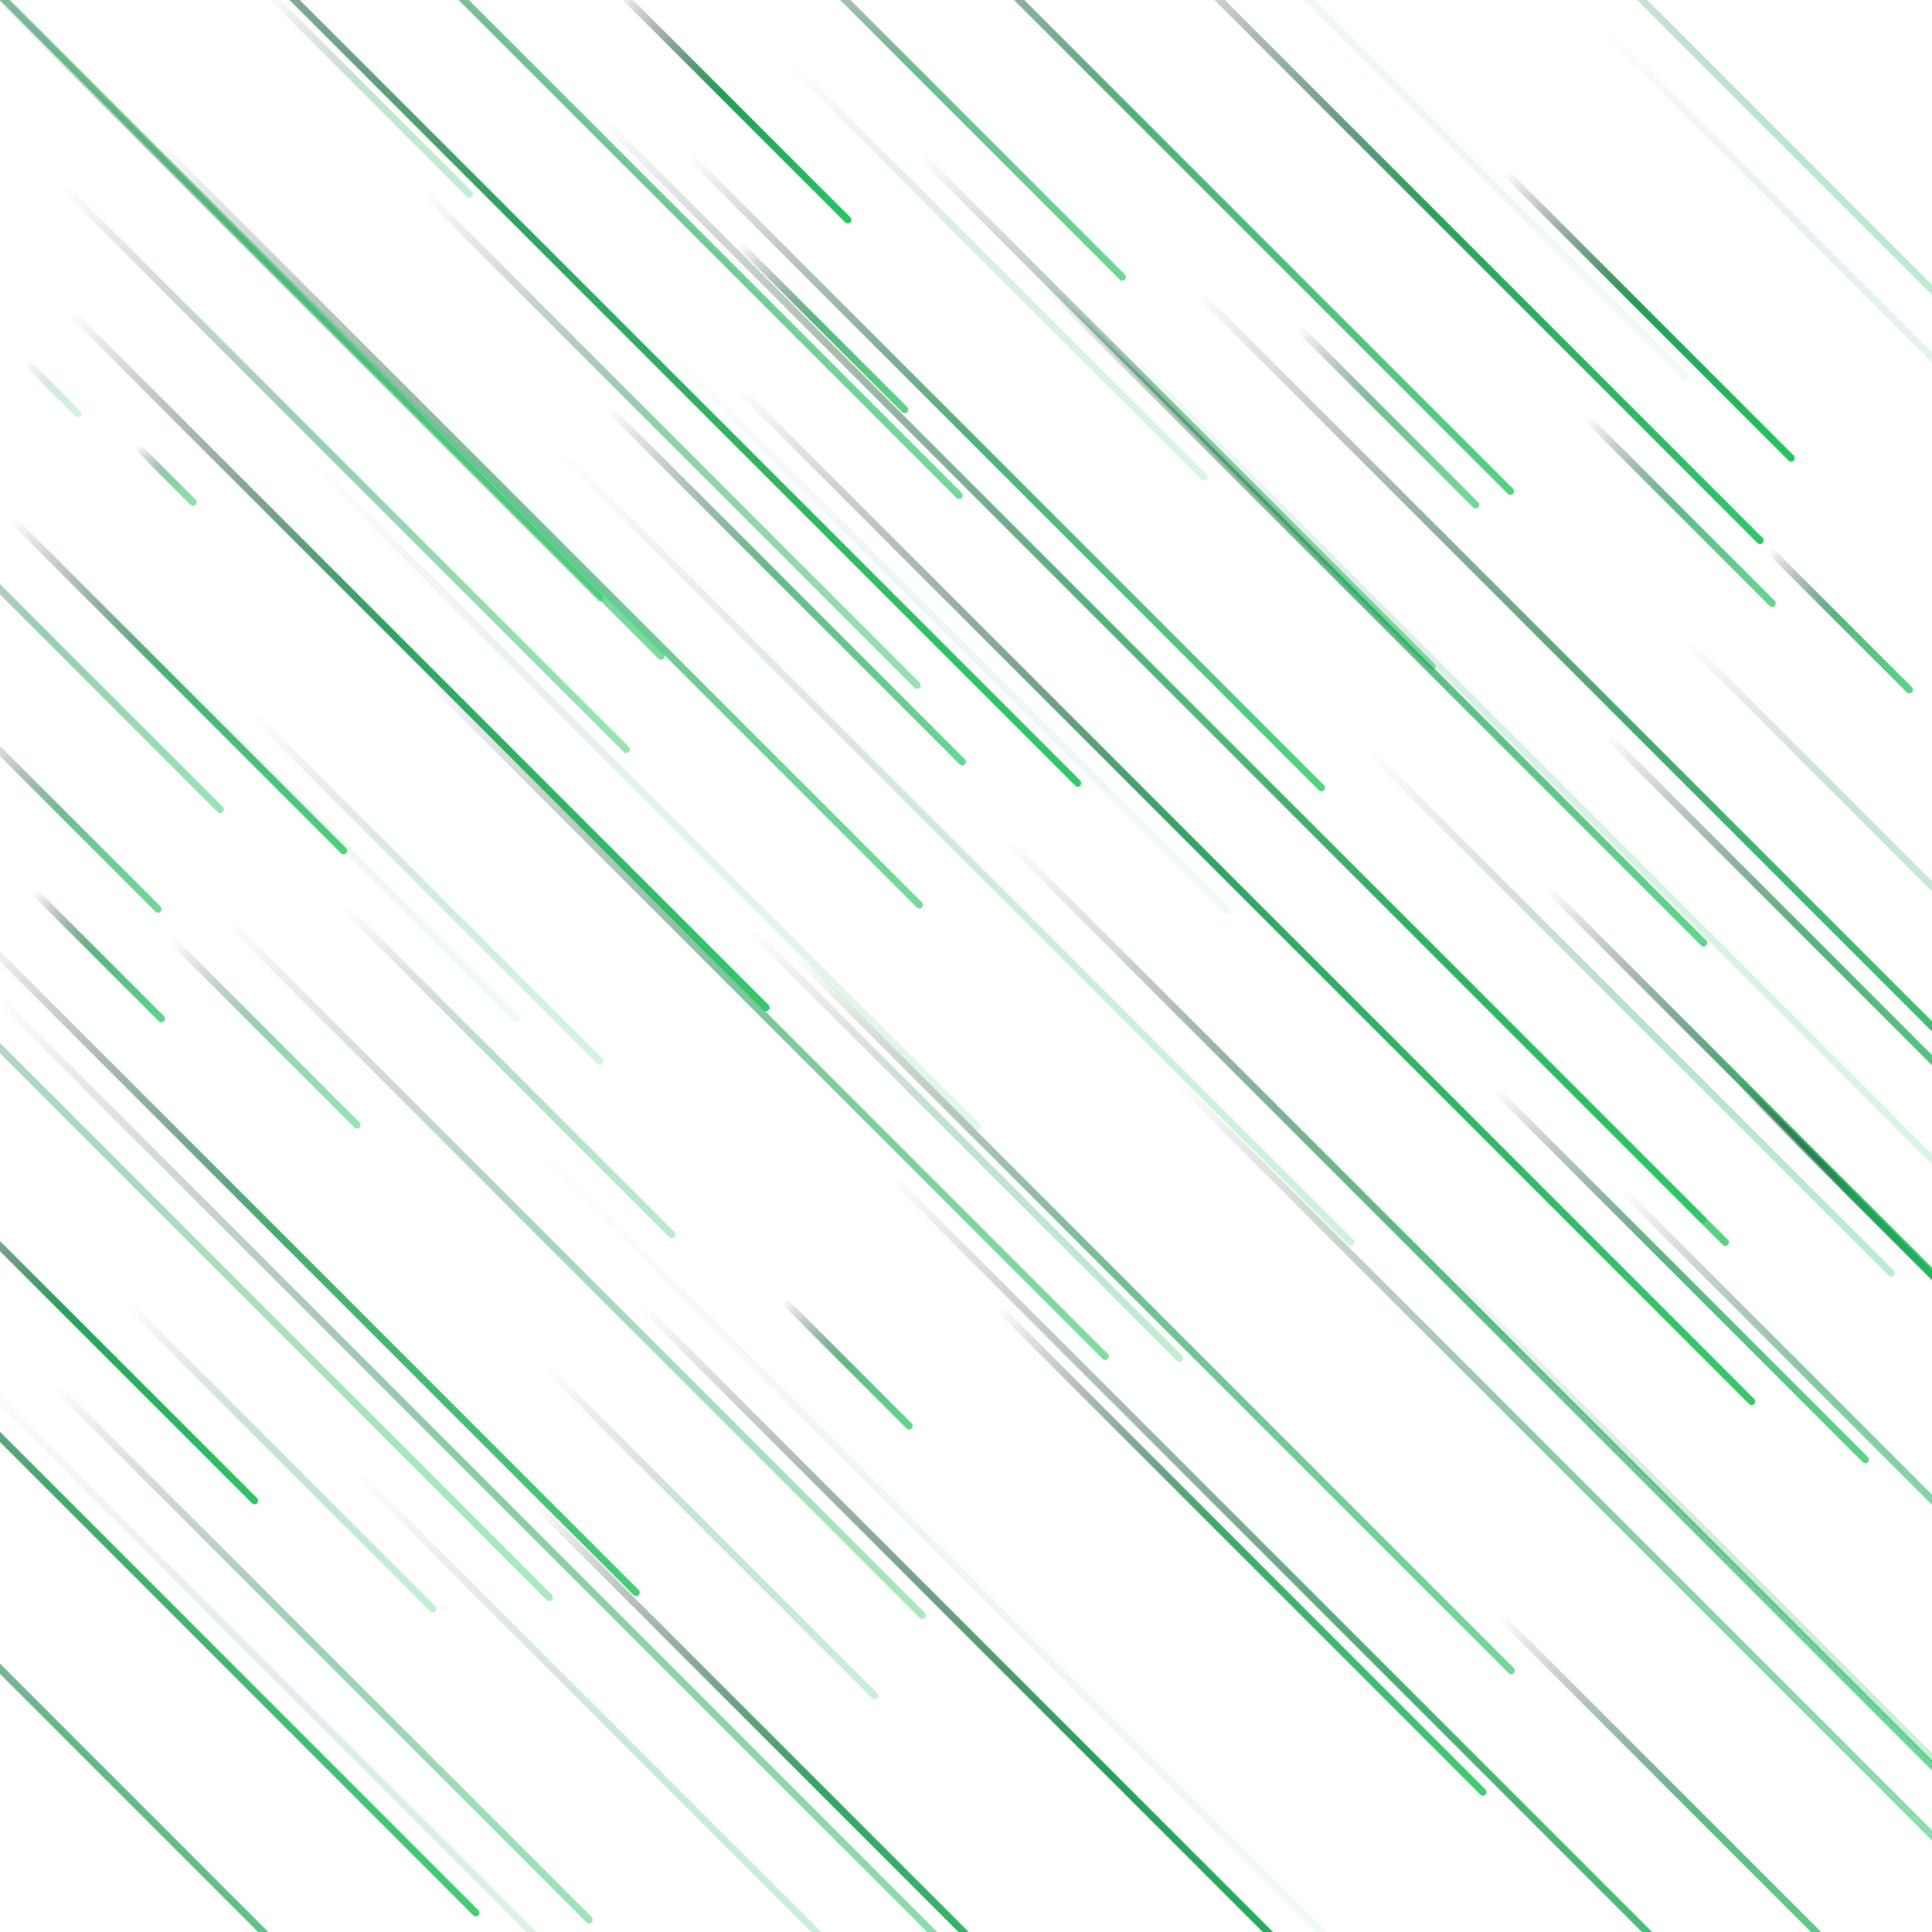 <svg xmlns="http://www.w3.org/2000/svg" version="1.1" xmlns:xlink="http://www.w3.org/1999/xlink"
    xmlns:svgjs="http://svgjs.dev/svgjs" viewBox="0 0 800 800">
    <defs>
        <linearGradient x1="50%" y1="0%" x2="50%" y2="100%" id="ffflurry-grad" gradientTransform="rotate(270)">
            <stop stop-color="transparent" stop-opacity="1" offset="0%"></stop>
            <stop stop-color="#1f9d55" stop-opacity="1" offset="45%"></stop>
            <stop stop-color="#22c55e" stop-opacity="1" offset="100%"></stop>
        </linearGradient>
    </defs>
    <rect width="100%" height="100%" fill="transparent"></rect>
    <g fill="url(#ffflurry-grad)">
        <rect width="408" height="3" x="-30" y="272.5" rx="1.5" transform="rotate(45, 174, 274)" opacity="0.93"></rect>
        <rect width="556" height="3" x="-100" y="756.5" rx="1.5" transform="rotate(45, 178, 758)" opacity="0.16"></rect>
        <rect width="336" height="3" x="98" y="726.5" rx="1.5" transform="rotate(45, 266, 728)" opacity="0.23"></rect>
        <rect width="386" height="3" x="-65" y="522.5" rx="1.5" transform="rotate(45, 128, 524)" opacity="0.84"></rect>
        <rect width="304" height="3" x="456" y="406.5" rx="1.5" transform="rotate(45, 608, 408)" opacity="0.76"></rect>
        <rect width="306" height="3" x="523" y="418.5" rx="1.5" transform="rotate(45, 676, 420)" opacity="0.30"></rect>
        <rect width="398" height="3" x="119" y="420.5" rx="1.5" transform="rotate(45, 318, 422)" opacity="0.58"></rect>
        <rect width="300" height="3" x="338" y="169.5" rx="1.5" transform="rotate(45, 488, 171)" opacity="0.54"></rect>
        <rect width="34" height="3" x="52" y="195.5" rx="1.5" transform="rotate(45, 69, 197)" opacity="0.52"></rect>
        <rect width="193" height="3" x="198.5" y="633.5" rx="1.5" transform="rotate(45, 295, 635)" opacity="0.26">
        </rect>
        <rect width="254" height="3" x="604" y="456.5" rx="1.5" transform="rotate(45, 731, 458)" opacity="0.84"></rect>
        <rect width="407" height="3" x="35.5" y="524.5" rx="1.5" transform="rotate(45, 239, 526)" opacity="0.40"></rect>
        <rect width="205" height="3" x="-68.5" y="548.5" rx="1.5" transform="rotate(45, 34, 550)" opacity="0.96"></rect>
        <rect width="386" height="3" x="377" y="253.5" rx="1.5" transform="rotate(45, 570, 255)" opacity="0.72"></rect>
        <rect width="600" height="3" x="177" y="750.5" rx="1.5" transform="rotate(45, 477, 752)" opacity="0.97"></rect>
        <rect width="280" height="3" x="-24" y="322.5" rx="1.5" transform="rotate(45, 116, 324)" opacity="0.08"></rect>
        <rect width="252" height="3" x="635" y="580.5" rx="1.5" transform="rotate(45, 761, 582)" opacity="0.55"></rect>
        <rect width="609" height="3" x="-72.5" y="108.5" rx="1.5" transform="rotate(45, 232, 110)" opacity="0.93">
        </rect>
        <rect width="179" height="3" x="27.5" y="602.5" rx="1.5" transform="rotate(45, 117, 604)" opacity="0.27"></rect>
        <rect width="375" height="3" x="-70.5" y="114.5" rx="1.5" transform="rotate(45, 117, 116)" opacity="0.49">
        </rect>
        <rect width="286" height="3" x="371" y="640.5" rx="1.5" transform="rotate(45, 514, 642)" opacity="0.87"></rect>
        <rect width="595" height="3" x="218.5" y="369.5" rx="1.5" transform="rotate(45, 516, 371)" opacity="0.92">
        </rect>
        <rect width="332" height="3" x="-23" y="192.5" rx="1.5" transform="rotate(45, 143, 194)" opacity="0.47"></rect>
        <rect width="193" height="3" x="114.5" y="442.5" rx="1.5" transform="rotate(45, 211, 444)" opacity="0.32">
        </rect>
        <rect width="75" height="3" x="313.5" y="563.5" rx="1.5" transform="rotate(45, 351, 565)" opacity="0.71"></rect>
        <rect width="105" height="3" x="522.5" y="171.5" rx="1.5" transform="rotate(45, 575, 173)" opacity="0.64">
        </rect>
        <rect width="196" height="3" x="-24" y="282.5" rx="1.5" transform="rotate(45, 74, 284)" opacity="0.80"></rect>
        <rect width="503" height="3" x="151.5" y="654.5" rx="1.5" transform="rotate(45, 403, 656)" opacity="0.08">
        </rect>
        <rect width="403" height="3" x="282.5" y="60.5" rx="1.5" transform="rotate(45, 484, 62)" opacity="0.79"></rect>
        <rect width="395" height="3" x="68.5" y="326.5" rx="1.5" transform="rotate(45, 266, 328)" opacity="0.13"></rect>
        <rect width="353" height="3" x="397.5" y="30.5" rx="1.5" transform="rotate(45, 574, 32)" opacity="0.07"></rect>
        <rect width="490" height="3" x="-20" y="31.5" rx="1.5" transform="rotate(45, 225, 33)" opacity="0.64"></rect>
        <rect width="538" height="3" x="359" y="306.5" rx="1.5" transform="rotate(45, 628, 308)" opacity="0.16"></rect>
        <rect width="547" height="3" x="337.5" y="540.5" rx="1.5" transform="rotate(45, 611, 542)" opacity="0.66">
        </rect>
        <rect width="418" height="3" x="270" y="543.5" rx="1.5" transform="rotate(45, 479, 545)" opacity="0.64"></rect>
        <rect width="257" height="3" x="582.5" y="757.5" rx="1.5" transform="rotate(45, 711, 759)" opacity="0.71">
        </rect>
        <rect width="369" height="3" x="168.5" y="752.5" rx="1.5" transform="rotate(45, 353, 754)" opacity="0.91">
        </rect>
        <rect width="288" height="3" x="135" y="181.5" rx="1.5" transform="rotate(45, 279, 183)" opacity="0.49"></rect>
        <rect width="297" height="3" x="619.5" y="114.5" rx="1.5" transform="rotate(45, 768, 116)" opacity="0.12">
        </rect>
        <rect width="645" height="3" x="155.5" y="276.5" rx="1.5" transform="rotate(45, 478, 278)" opacity="0.78">
        </rect>
        <rect width="465" height="3" x="163.5" y="349.5" rx="1.5" transform="rotate(45, 396, 351)" opacity="0.21">
        </rect>
        <rect width="314" height="3" x="-23" y="683.5" rx="1.5" transform="rotate(45, 134, 685)" opacity="0.45"></rect>
        <rect width="640" height="3" x="277" y="713.5" rx="1.5" transform="rotate(45, 597, 715)" opacity="0.81"></rect>
        <rect width="76" height="3" x="3" y="394.5" rx="1.5" transform="rotate(45, 41, 396)" opacity="0.74"></rect>
        <rect width="581" height="3" x="-237.5" y="742.5" rx="1.5" transform="rotate(45, 53, 744)" opacity="0.71">
        </rect>
        <rect width="208" height="3" x="222" y="241.5" rx="1.5" transform="rotate(45, 326, 243)" opacity="0.69"></rect>
        <rect width="32" height="3" x="6" y="159.5" rx="1.5" transform="rotate(45, 22, 161)" opacity="0.20"></rect>
        <rect width="220" height="3" x="278" y="36.5" rx="1.5" transform="rotate(45, 388, 38)" opacity="0.67"></rect>
        <rect width="374" height="3" x="229" y="193.5" rx="1.5" transform="rotate(45, 416, 195)" opacity="0.78"></rect>
        <rect width="106" height="3" x="-24" y="338.5" rx="1.5" transform="rotate(45, 29, 340)" opacity="0.65"></rect>
        <rect width="450" height="3" x="-186" y="632.5" rx="1.5" transform="rotate(45, 39, 634)" opacity="0.86"></rect>
        <rect width="242" height="3" x="293" y="111.5" rx="1.5" transform="rotate(45, 414, 113)" opacity="0.17"></rect>
        <rect width="169" height="3" x="598.5" y="129.5" rx="1.5" transform="rotate(45, 683, 131)" opacity="0.99">
        </rect>
        <rect width="98" height="3" x="292" y="134.5" rx="1.5" transform="rotate(45, 341, 136)" opacity="0.74"></rect>
        <rect width="204" height="3" x="668" y="335.5" rx="1.5" transform="rotate(45, 770, 337)" opacity="0.26"></rect>
        <rect width="356" height="3" x="537" y="33.5" rx="1.5" transform="rotate(45, 715, 35)" opacity="0.29"></rect>
        <rect width="583" height="3" x="-83.5" y="620.5" rx="1.5" transform="rotate(45, 208, 622)" opacity="0.52">
        </rect>
        <rect width="205" height="3" x="74.5" y="366.5" rx="1.5" transform="rotate(45, 177, 368)" opacity="0.20"></rect>
        <rect width="110" height="3" x="55" y="426.5" rx="1.5" transform="rotate(45, 110, 428)" opacity="0.47"></rect>
        <rect width="236" height="3" x="427" y="474.5" rx="1.5" transform="rotate(45, 545, 476)" opacity="0.26"></rect>
        <rect width="120" height="3" x="93" y="37.5" rx="1.5" transform="rotate(45, 153, 39)" opacity="0.28"></rect>
        <rect width="564" height="3" x="415" y="320.5" rx="1.5" transform="rotate(45, 697, 322)" opacity="0.85"></rect>
        <rect width="219" height="3" x="586.5" y="526.5" rx="1.5" transform="rotate(45, 696, 528)" opacity="0.74">
        </rect>
        <rect width="356" height="3" x="426" y="97.5" rx="1.5" transform="rotate(45, 604, 99)" opacity="0.95"></rect>
        <rect width="478" height="3" x="507" y="672.5" rx="1.5" transform="rotate(45, 746, 674)" opacity="0.21"></rect>
        <rect width="147" height="3" x="698.5" y="498.5" rx="1.5" transform="rotate(45, 772, 500)" opacity="0.98">
        </rect>
        <rect width="110" height="3" x="641" y="210.5" rx="1.5" transform="rotate(45, 696, 212)" opacity="0.70"></rect>
        <rect width="193" height="3" x="-72.5" y="266.5" rx="1.5" transform="rotate(45, 24, 268)" opacity="0.47"></rect>
        <rect width="477" height="3" x="417.5" y="614.5" rx="1.5" transform="rotate(45, 656, 616)" opacity="0.52">
        </rect>
        <rect width="329" height="3" x="228.5" y="260.5" rx="1.5" transform="rotate(45, 393, 262)" opacity="0.08">
        </rect>
        <rect width="136" height="3" x="236" y="42.5" rx="1.5" transform="rotate(45, 304, 44)" opacity="0.99"></rect>
        <rect width="633" height="3" x="-265.5" y="47.5" rx="1.5" transform="rotate(45, 51, 49)" opacity="0.60"></rect>
        <rect width="267" height="3" x="625.5" y="396.5" rx="1.5" transform="rotate(45, 759, 398)" opacity="0.77">
        </rect>
        <rect width="522" height="3" x="-217" y="476.5" rx="1.5" transform="rotate(45, 44, 478)" opacity="0.39"></rect>
        <rect width="84" height="3" x="720" y="255.5" rx="1.5" transform="rotate(45, 762, 257)" opacity="0.75"></rect>
        <rect width="253" height="3" x="273.5" y="472.5" rx="1.5" transform="rotate(45, 400, 474)" opacity="0.29">
        </rect>
        <rect width="449" height="3" x="-1.5" y="215.5" rx="1.5" transform="rotate(45, 223, 217)" opacity="0.64"></rect>
    </g>
</svg>